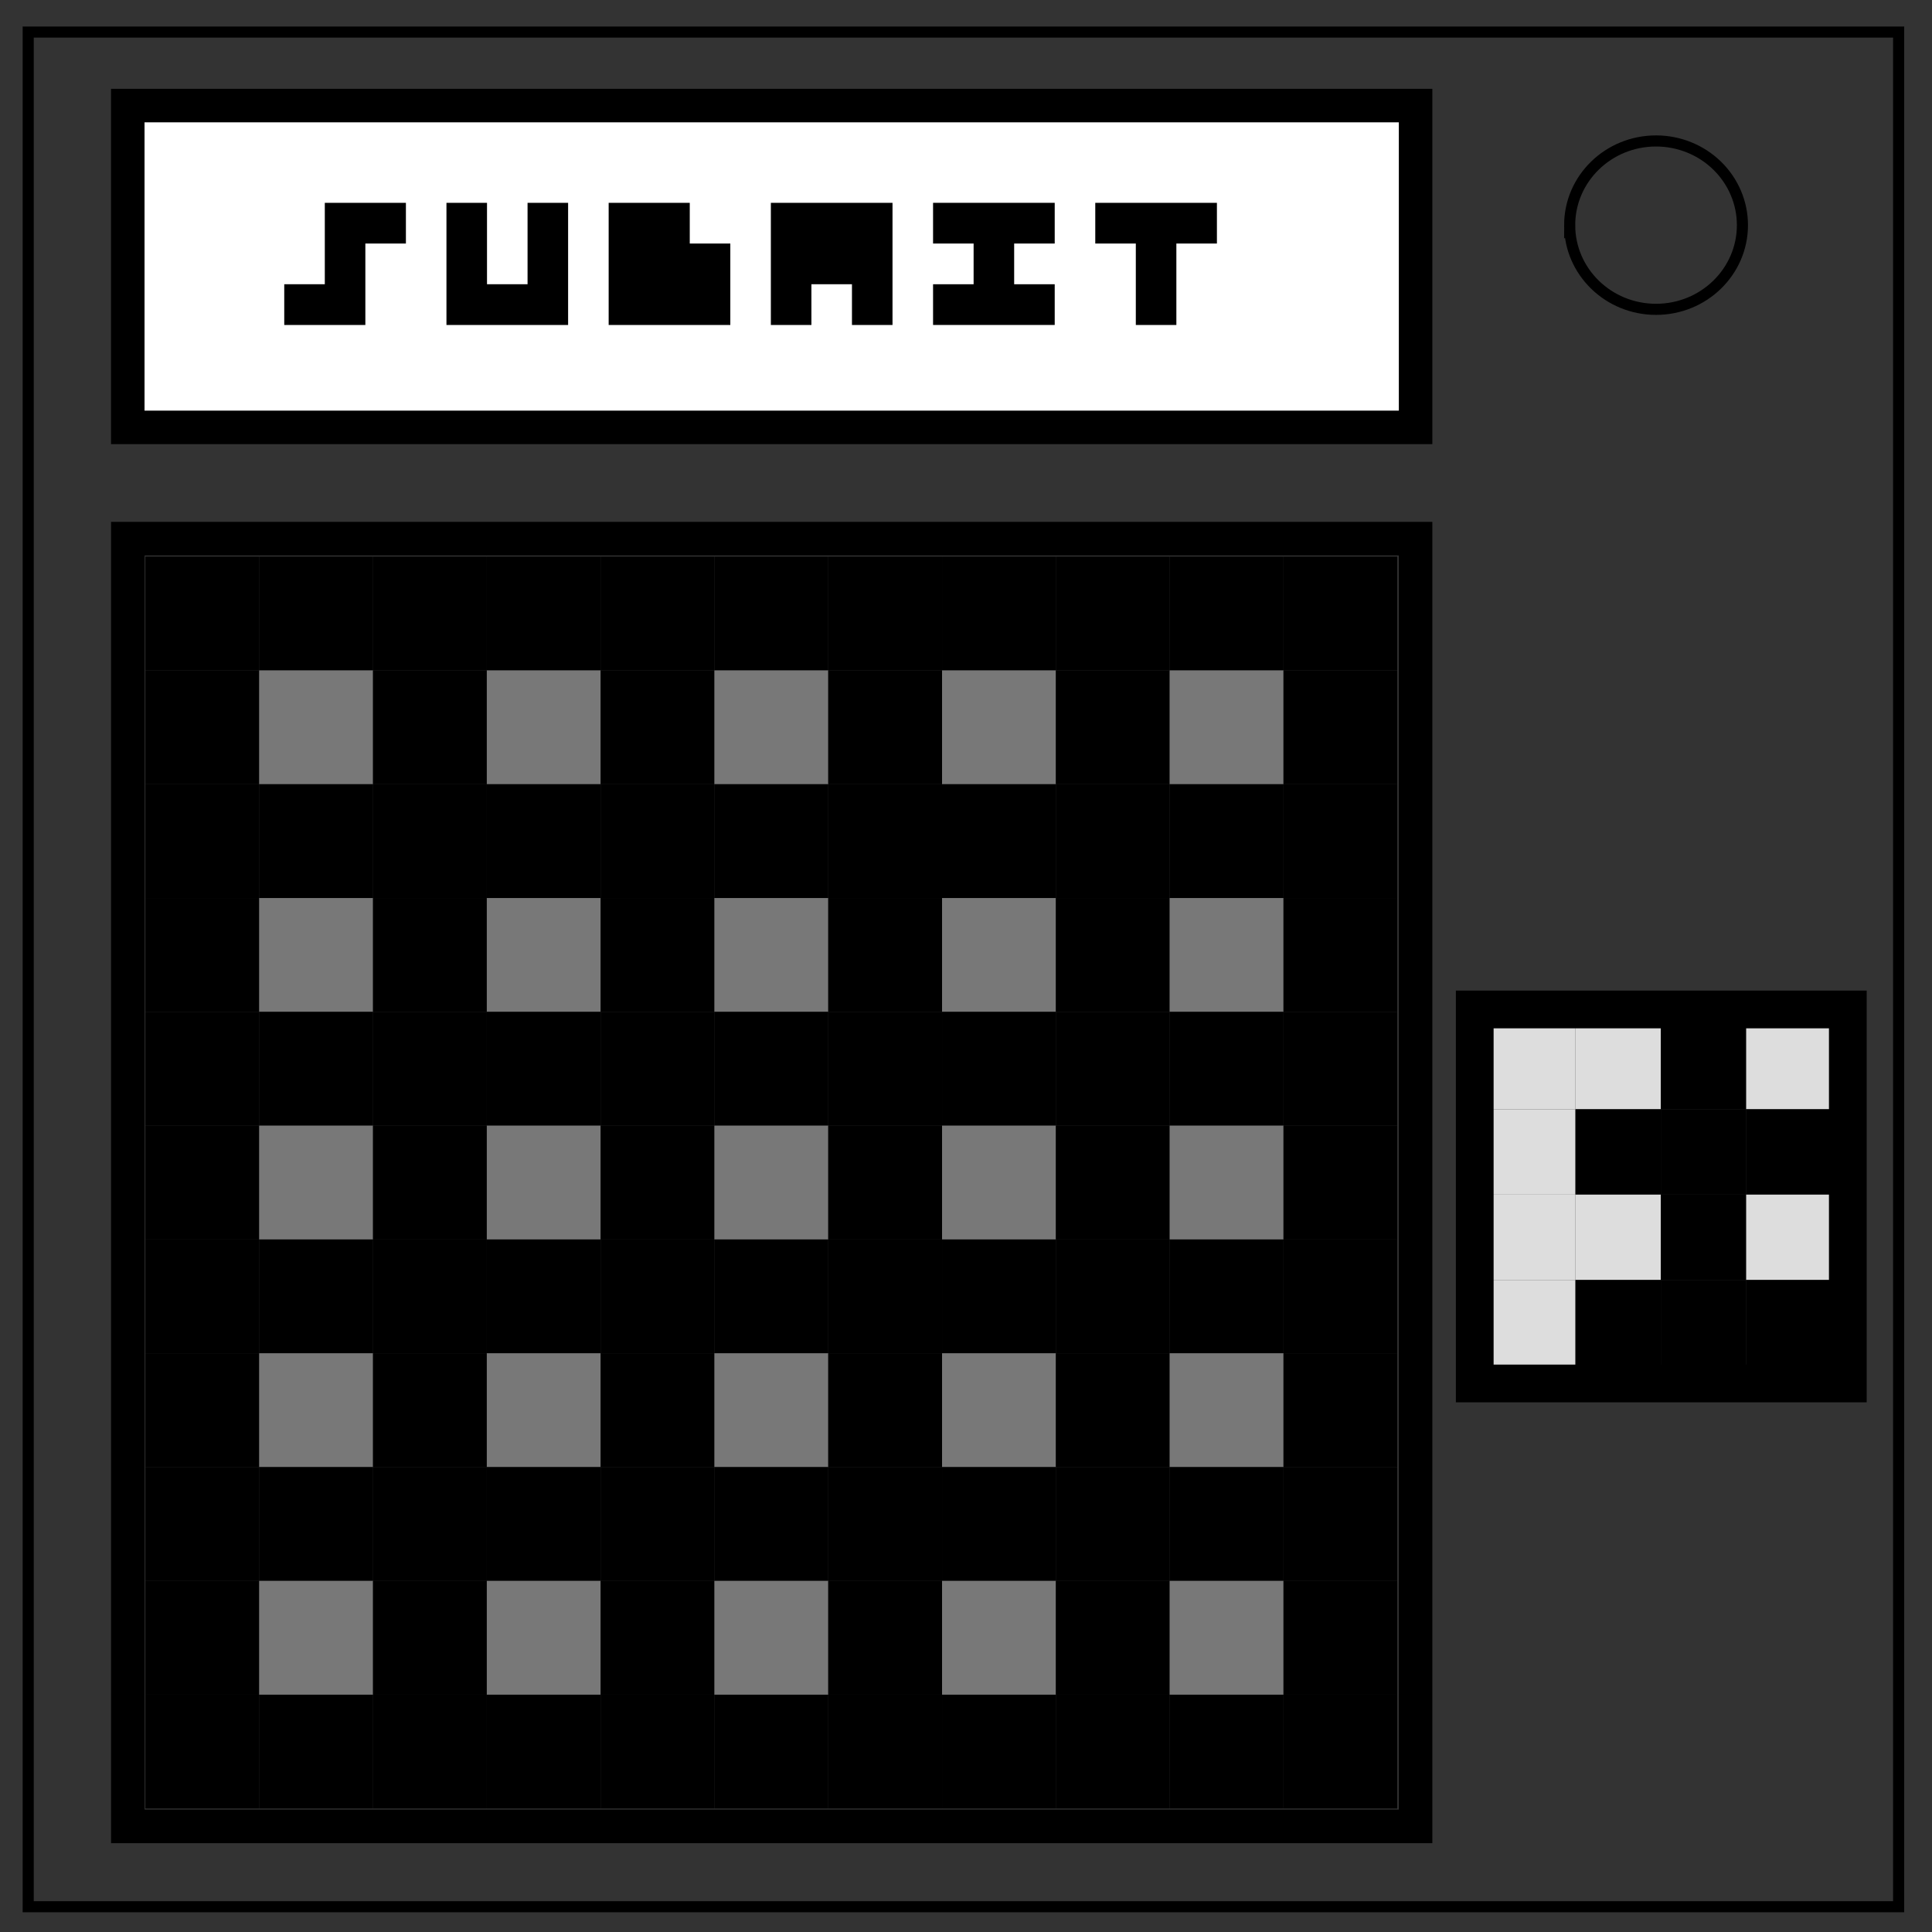 <?xml version="1.0" encoding="UTF-8" standalone="no"?>
<svg
   xmlns:dc="http://purl.org/dc/elements/1.1/"
   xmlns:cc="http://creativecommons.org/ns#"
   xmlns:rdf="http://www.w3.org/1999/02/22-rdf-syntax-ns#"
   xmlns:svg="http://www.w3.org/2000/svg"
   xmlns="http://www.w3.org/2000/svg"
   xmlns:sodipodi="http://sodipodi.sourceforge.net/DTD/sodipodi-0.dtd"
   xmlns:inkscape="http://www.inkscape.org/namespaces/inkscape"
   viewBox="0.0 0.0 348.0 348.0"
   fill="none"
   version="1.1"
   id="svg6"
   sodipodi:docname="Wavetapping.svg"
   inkscape:version="0.92.3 (2405546, 2018-03-11)">
  <rect x="0.0" y="0.0" width="348.0" height="348.0" fill="#333333" stroke="none"/>
  <defs
     id="defs10" />
  <sodipodi:namedview
     pagecolor="#ffffff"
     bordercolor="#666666"
     borderopacity="1"
     objecttolerance="10"
     gridtolerance="10"
     guidetolerance="10"
     inkscape:pageopacity="0"
     inkscape:pageshadow="2"
     inkscape:window-width="1920"
     inkscape:window-height="1017"
     id="namedview8"
     showgrid="false"
     inkscape:zoom="2.02"
     inkscape:cx="172.06811"
     inkscape:cy="181.26505"
     inkscape:window-x="1358"
     inkscape:window-y="-8"
     inkscape:window-maximized="1"
     inkscape:current-layer="svg6" />
  <path
     d="M5.079 5.776h336.913v337.67H5.08z"
     stroke-width="2"
     stroke="#000"
     id="path2" />
  <path
     d="M282.734 40.554c0-8.376 6.966-15.165 15.56-15.165 4.126 0 8.084 1.597 11.001 4.441 2.918 2.844 4.558 6.702 4.558 10.724 0 8.376-6.966 15.165-15.56 15.165-8.593 0-15.559-6.79-15.559-15.165z"
     stroke-width="2"
     stroke="#000"
     id="path4" />
  <rect
     style="fill:#ffffff;fill-opacity:1;stroke:#000000;stroke-width:6.035;stroke-miterlimit:4;stroke-dasharray:none;stroke-dashoffset:0;stroke-opacity:1;paint-order:stroke fill markers"
     id="rect822"
     width="231.965"
     height="57.965"
     x="23.017"
     y="19.017" />
  <g
     aria-label="SUBMIT"
     transform="matrix(0.998,0,0,1.002,-0.798,0.533)"
     style="font-style:normal;font-variant:normal;font-weight:normal;font-stretch:normal;font-size:29.275px;line-height:1.25;font-family:'3x3crush';-inkscape-font-specification:'3x3crush';letter-spacing:0px;word-spacing:0px;fill:#000000;fill-opacity:1;stroke:none;stroke-width:0.998"
     id="text826">
    <path
       d="m 52.103,57.885 v -7.319 h 7.319 V 35.929 h 14.638 v 7.319 h -7.319 v 14.638 z"
       style="stroke-width:0.998"
       id="path828"
       inkscape:connector-curvature="0" />
    <path
       d="M 81.378,57.885 V 35.929 h 7.319 V 50.566 H 96.016 V 35.929 h 7.319 v 21.956 z"
       style="stroke-width:0.998"
       id="path830"
       inkscape:connector-curvature="0" />
    <path
       d="M 110.654,57.885 V 35.929 h 14.638 v 7.319 h 7.319 v 14.638 z"
       style="stroke-width:0.998"
       id="path832"
       inkscape:connector-curvature="0" />
    <path
       d="M 139.929,57.885 V 35.929 h 21.956 v 21.956 h -7.319 v -7.319 h -7.319 v 7.319 z"
       style="stroke-width:0.998"
       id="path834"
       inkscape:connector-curvature="0" />
    <path
       d="m 169.204,57.885 v -7.319 h 7.319 v -7.319 h -7.319 v -7.319 h 21.956 v 7.319 h -7.319 v 7.319 h 7.319 v 7.319 z"
       style="stroke-width:0.998"
       id="path836"
       inkscape:connector-curvature="0" />
    <path
       d="M 205.798,57.885 V 43.248 h -7.319 v -7.319 h 21.956 v 7.319 h -7.319 v 14.638 z"
       style="stroke-width:0.998"
       id="path838"
       inkscape:connector-curvature="0" />
  </g>
  <rect
     style="fill:none;fill-opacity:1;stroke:#000000;stroke-width:6.05;stroke-miterlimit:4;stroke-dasharray:none;stroke-dashoffset:0;stroke-opacity:1;paint-order:stroke fill markers"
     id="rect995"
     width="231.95"
     height="231.95"
     x="23.025"
     y="97.025" />
  <rect
     style="fill:#000000;fill-opacity:1;stroke:#000000;stroke-width:2.805;stroke-miterlimit:4;stroke-dasharray:none;stroke-dashoffset:0;stroke-opacity:1;paint-order:stroke fill markers"
     id="rect997"
     width="17.695"
     height="17.695"
     x="27.589"
     y="101.66" />
  <rect
     style="fill:#000000;fill-opacity:1;stroke:#000000;stroke-width:2.805;stroke-miterlimit:4;stroke-dasharray:none;stroke-dashoffset:0;stroke-opacity:1;paint-order:stroke fill markers"
     id="rect997-1"
     width="17.695"
     height="17.695"
     x="48.089"
     y="101.66" />
  <rect
     style="fill:#000000;fill-opacity:1;stroke:#000000;stroke-width:2.805;stroke-miterlimit:4;stroke-dasharray:none;stroke-dashoffset:0;stroke-opacity:1;paint-order:stroke fill markers"
     id="rect997-1-2"
     width="17.695"
     height="17.695"
     x="68.589"
     y="101.66" />
  <rect
     style="fill:#000000;fill-opacity:1;stroke:#000000;stroke-width:2.805;stroke-miterlimit:4;stroke-dasharray:none;stroke-dashoffset:0;stroke-opacity:1;paint-order:stroke fill markers"
     id="rect997-1-2-4"
     width="17.695"
     height="17.695"
     x="89.089"
     y="101.66" />
  <rect
     style="fill:#000000;fill-opacity:1;stroke:#000000;stroke-width:2.805;stroke-miterlimit:4;stroke-dasharray:none;stroke-dashoffset:0;stroke-opacity:1;paint-order:stroke fill markers"
     id="rect997-1-2-4-9"
     width="17.695"
     height="17.695"
     x="109.589"
     y="101.66" />
  <rect
     style="fill:#000000;fill-opacity:1;stroke:#000000;stroke-width:2.805;stroke-miterlimit:4;stroke-dasharray:none;stroke-dashoffset:0;stroke-opacity:1;paint-order:stroke fill markers"
     id="rect997-9"
     width="17.695"
     height="17.695"
     x="130.089"
     y="101.66" />
  <rect
     style="fill:#000000;fill-opacity:1;stroke:#000000;stroke-width:2.805;stroke-miterlimit:4;stroke-dasharray:none;stroke-dashoffset:0;stroke-opacity:1;paint-order:stroke fill markers"
     id="rect997-1-4"
     width="17.695"
     height="17.695"
     x="150.589"
     y="101.66" />
  <rect
     style="fill:#000000;fill-opacity:1;stroke:#000000;stroke-width:2.805;stroke-miterlimit:4;stroke-dasharray:none;stroke-dashoffset:0;stroke-opacity:1;paint-order:stroke fill markers"
     id="rect997-1-2-9"
     width="17.695"
     height="17.695"
     x="171.09"
     y="101.66" />
  <rect
     style="fill:#000000;fill-opacity:1;stroke:#000000;stroke-width:2.805;stroke-miterlimit:4;stroke-dasharray:none;stroke-dashoffset:0;stroke-opacity:1;paint-order:stroke fill markers"
     id="rect997-1-2-4-0"
     width="17.695"
     height="17.695"
     x="191.59"
     y="101.66" />
  <rect
     style="fill:#000000;fill-opacity:1;stroke:#000000;stroke-width:2.805;stroke-miterlimit:4;stroke-dasharray:none;stroke-dashoffset:0;stroke-opacity:1;paint-order:stroke fill markers"
     id="rect997-1-2-4-9-1"
     width="17.695"
     height="17.695"
     x="212.09"
     y="101.66" />
  <rect
     style="fill:#000000;fill-opacity:1;stroke:#000000;stroke-width:2.805;stroke-miterlimit:4;stroke-dasharray:none;stroke-dashoffset:0;stroke-opacity:1;paint-order:stroke fill markers"
     id="rect997-1-2-4-9-1-1"
     width="17.695"
     height="17.695"
     x="232.589"
     y="101.66" />
  <rect
     style="fill:#000000;fill-opacity:1;stroke:#000000;stroke-width:2.805;stroke-miterlimit:4;stroke-dasharray:none;stroke-dashoffset:0;stroke-opacity:1;paint-order:stroke fill markers"
     id="rect997-0"
     width="17.695"
     height="17.695"
     x="27.589"
     y="122.16" />
  <rect
     style="fill:#787878;fill-opacity:1;stroke:#787878;stroke-width:2.805;stroke-miterlimit:4;stroke-dasharray:none;stroke-dashoffset:0;stroke-opacity:1;paint-order:stroke fill markers"
     id="rect997-1-8"
     width="17.695"
     height="17.695"
     x="48.089"
     y="122.16" />
  <rect
     style="fill:#000000;fill-opacity:1;stroke:#000000;stroke-width:2.805;stroke-miterlimit:4;stroke-dasharray:none;stroke-dashoffset:0;stroke-opacity:1;paint-order:stroke fill markers"
     id="rect997-1-2-5"
     width="17.695"
     height="17.695"
     x="68.589"
     y="122.16" />
  <rect
     style="fill:#787878;fill-opacity:1;stroke:#787878;stroke-width:2.805;stroke-miterlimit:4;stroke-dasharray:none;stroke-dashoffset:0;stroke-opacity:1;paint-order:stroke fill markers"
     id="rect997-1-2-4-8"
     width="17.695"
     height="17.695"
     x="89.089"
     y="122.16" />
  <rect
     style="fill:#000000;fill-opacity:1;stroke:#000000;stroke-width:2.805;stroke-miterlimit:4;stroke-dasharray:none;stroke-dashoffset:0;stroke-opacity:1;paint-order:stroke fill markers"
     id="rect997-1-2-4-9-7"
     width="17.695"
     height="17.695"
     x="109.59"
     y="122.16" />
  <rect
     style="fill:#787878;fill-opacity:1;stroke:#787878;stroke-width:2.805;stroke-miterlimit:4;stroke-dasharray:none;stroke-dashoffset:0;stroke-opacity:1;paint-order:stroke fill markers"
     id="rect997-9-8"
     width="17.695"
     height="17.695"
     x="130.089"
     y="122.16" />
  <rect
     style="fill:#000000;fill-opacity:1;stroke:#000000;stroke-width:2.805;stroke-miterlimit:4;stroke-dasharray:none;stroke-dashoffset:0;stroke-opacity:1;paint-order:stroke fill markers"
     id="rect997-1-4-5"
     width="17.695"
     height="17.695"
     x="150.589"
     y="122.16" />
  <rect
     style="fill:#787878;fill-opacity:1;stroke:#787878;stroke-width:2.805;stroke-miterlimit:4;stroke-dasharray:none;stroke-dashoffset:0;stroke-opacity:1;paint-order:stroke fill markers"
     id="rect997-1-2-9-1"
     width="17.695"
     height="17.695"
     x="171.089"
     y="122.16" />
  <rect
     style="fill:#000000;fill-opacity:1;stroke:#000000;stroke-width:2.805;stroke-miterlimit:4;stroke-dasharray:none;stroke-dashoffset:0;stroke-opacity:1;paint-order:stroke fill markers"
     id="rect997-1-2-4-0-7"
     width="17.695"
     height="17.695"
     x="191.589"
     y="122.16" />
  <rect
     style="fill:#787878;fill-opacity:1;stroke:#787878;stroke-width:2.805;stroke-miterlimit:4;stroke-dasharray:none;stroke-dashoffset:0;stroke-opacity:1;paint-order:stroke fill markers"
     id="rect997-1-2-4-9-1-12"
     width="17.695"
     height="17.695"
     x="212.089"
     y="122.16" />
  <rect
     style="fill:#000000;fill-opacity:1;stroke:#000000;stroke-width:2.805;stroke-miterlimit:4;stroke-dasharray:none;stroke-dashoffset:0;stroke-opacity:1;paint-order:stroke fill markers"
     id="rect997-1-2-4-9-1-1-3"
     width="17.695"
     height="17.695"
     x="232.589"
     y="122.16" />
  <rect
     style="fill:#000000;fill-opacity:1;stroke:#000000;stroke-width:2.805;stroke-miterlimit:4;stroke-dasharray:none;stroke-dashoffset:0;stroke-opacity:1;paint-order:stroke fill markers"
     id="rect997-0-4"
     width="17.695"
     height="17.695"
     x="27.589"
     y="142.66" />
  <rect
     style="fill:#000000;fill-opacity:1;stroke:#000000;stroke-width:2.805;stroke-miterlimit:4;stroke-dasharray:none;stroke-dashoffset:0;stroke-opacity:1;paint-order:stroke fill markers"
     id="rect997-1-8-0"
     width="17.695"
     height="17.695"
     x="48.089"
     y="142.66" />
  <rect
     style="fill:#000000;fill-opacity:1;stroke:#000000;stroke-width:2.805;stroke-miterlimit:4;stroke-dasharray:none;stroke-dashoffset:0;stroke-opacity:1;paint-order:stroke fill markers"
     id="rect997-1-2-5-5"
     width="17.695"
     height="17.695"
     x="68.589"
     y="142.66" />
  <rect
     style="fill:#000000;fill-opacity:1;stroke:#000000;stroke-width:2.805;stroke-miterlimit:4;stroke-dasharray:none;stroke-dashoffset:0;stroke-opacity:1;paint-order:stroke fill markers"
     id="rect997-1-2-4-8-9"
     width="17.695"
     height="17.695"
     x="89.089"
     y="142.66" />
  <rect
     style="fill:#000000;fill-opacity:1;stroke:#000000;stroke-width:2.805;stroke-miterlimit:4;stroke-dasharray:none;stroke-dashoffset:0;stroke-opacity:1;paint-order:stroke fill markers"
     id="rect997-1-2-4-9-7-1"
     width="17.695"
     height="17.695"
     x="109.59"
     y="142.66" />
  <rect
     style="fill:#000000;fill-opacity:1;stroke:#000000;stroke-width:2.805;stroke-miterlimit:4;stroke-dasharray:none;stroke-dashoffset:0;stroke-opacity:1;paint-order:stroke fill markers"
     id="rect997-9-8-7"
     width="17.695"
     height="17.695"
     x="130.089"
     y="142.66" />
  <rect
     style="fill:#000000;fill-opacity:1;stroke:#000000;stroke-width:2.805;stroke-miterlimit:4;stroke-dasharray:none;stroke-dashoffset:0;stroke-opacity:1;paint-order:stroke fill markers"
     id="rect997-1-4-5-2"
     width="17.695"
     height="17.695"
     x="150.589"
     y="142.66" />
  <rect
     style="fill:#000000;fill-opacity:1;stroke:#000000;stroke-width:2.805;stroke-miterlimit:4;stroke-dasharray:none;stroke-dashoffset:0;stroke-opacity:1;paint-order:stroke fill markers"
     id="rect997-1-2-9-1-1"
     width="17.695"
     height="17.695"
     x="171.089"
     y="142.66" />
  <rect
     style="fill:#000000;fill-opacity:1;stroke:#000000;stroke-width:2.805;stroke-miterlimit:4;stroke-dasharray:none;stroke-dashoffset:0;stroke-opacity:1;paint-order:stroke fill markers"
     id="rect997-1-2-4-0-7-1"
     width="17.695"
     height="17.695"
     x="191.589"
     y="142.66" />
  <rect
     style="fill:#000000;fill-opacity:1;stroke:#000000;stroke-width:2.805;stroke-miterlimit:4;stroke-dasharray:none;stroke-dashoffset:0;stroke-opacity:1;paint-order:stroke fill markers"
     id="rect997-1-2-4-9-1-12-6"
     width="17.695"
     height="17.695"
     x="212.089"
     y="142.66" />
  <rect
     style="fill:#000000;fill-opacity:1;stroke:#000000;stroke-width:2.805;stroke-miterlimit:4;stroke-dasharray:none;stroke-dashoffset:0;stroke-opacity:1;paint-order:stroke fill markers"
     id="rect997-1-2-4-9-1-1-3-8"
     width="17.695"
     height="17.695"
     x="232.589"
     y="142.66" />
  <rect
     style="fill:#000000;fill-opacity:1;stroke:#000000;stroke-width:2.805;stroke-miterlimit:4;stroke-dasharray:none;stroke-dashoffset:0;stroke-opacity:1;paint-order:stroke fill markers"
     id="rect997-0-4-9"
     width="17.695"
     height="17.695"
     x="27.589"
     y="163.16" />
  <rect
     style="fill:#787878;fill-opacity:1;stroke:#787878;stroke-width:2.805;stroke-miterlimit:4;stroke-dasharray:none;stroke-dashoffset:0;stroke-opacity:1;paint-order:stroke fill markers"
     id="rect997-1-8-0-4"
     width="17.695"
     height="17.695"
     x="48.089"
     y="163.16" />
  <rect
     style="fill:#000000;fill-opacity:1;stroke:#000000;stroke-width:2.805;stroke-miterlimit:4;stroke-dasharray:none;stroke-dashoffset:0;stroke-opacity:1;paint-order:stroke fill markers"
     id="rect997-1-2-5-5-5"
     width="17.695"
     height="17.695"
     x="68.589"
     y="163.16" />
  <rect
     style="fill:#787878;fill-opacity:1;stroke:#787878;stroke-width:2.805;stroke-miterlimit:4;stroke-dasharray:none;stroke-dashoffset:0;stroke-opacity:1;paint-order:stroke fill markers"
     id="rect997-1-2-4-8-9-6"
     width="17.695"
     height="17.695"
     x="89.089"
     y="163.16" />
  <rect
     style="fill:#000000;fill-opacity:1;stroke:#000000;stroke-width:2.805;stroke-miterlimit:4;stroke-dasharray:none;stroke-dashoffset:0;stroke-opacity:1;paint-order:stroke fill markers"
     id="rect997-1-2-4-9-7-1-3"
     width="17.695"
     height="17.695"
     x="109.59"
     y="163.16" />
  <rect
     style="fill:#787878;fill-opacity:1;stroke:#787878;stroke-width:2.805;stroke-miterlimit:4;stroke-dasharray:none;stroke-dashoffset:0;stroke-opacity:1;paint-order:stroke fill markers"
     id="rect997-9-8-7-5"
     width="17.695"
     height="17.695"
     x="130.089"
     y="163.16" />
  <rect
     style="fill:#000000;fill-opacity:1;stroke:#000000;stroke-width:2.805;stroke-miterlimit:4;stroke-dasharray:none;stroke-dashoffset:0;stroke-opacity:1;paint-order:stroke fill markers"
     id="rect997-1-4-5-2-1"
     width="17.695"
     height="17.695"
     x="150.589"
     y="163.16" />
  <rect
     style="fill:#787878;fill-opacity:1;stroke:#787878;stroke-width:2.805;stroke-miterlimit:4;stroke-dasharray:none;stroke-dashoffset:0;stroke-opacity:1;paint-order:stroke fill markers"
     id="rect997-1-2-9-1-1-7"
     width="17.695"
     height="17.695"
     x="171.089"
     y="163.16" />
  <rect
     style="fill:#000000;fill-opacity:1;stroke:#000000;stroke-width:2.805;stroke-miterlimit:4;stroke-dasharray:none;stroke-dashoffset:0;stroke-opacity:1;paint-order:stroke fill markers"
     id="rect997-1-2-4-0-7-1-7"
     width="17.695"
     height="17.695"
     x="191.589"
     y="163.16" />
  <rect
     style="fill:#787878;fill-opacity:1;stroke:#787878;stroke-width:2.805;stroke-miterlimit:4;stroke-dasharray:none;stroke-dashoffset:0;stroke-opacity:1;paint-order:stroke fill markers"
     id="rect997-1-2-4-9-1-12-6-7"
     width="17.695"
     height="17.695"
     x="212.089"
     y="163.16" />
  <rect
     style="fill:#000000;fill-opacity:1;stroke:#000000;stroke-width:2.805;stroke-miterlimit:4;stroke-dasharray:none;stroke-dashoffset:0;stroke-opacity:1;paint-order:stroke fill markers"
     id="rect997-1-2-4-9-1-1-3-8-0"
     width="17.695"
     height="17.695"
     x="232.589"
     y="163.16" />
  <rect
     style="fill:#000000;fill-opacity:1;stroke:#000000;stroke-width:2.805;stroke-miterlimit:4;stroke-dasharray:none;stroke-dashoffset:0;stroke-opacity:1;paint-order:stroke fill markers"
     id="rect997-0-4-9-6"
     width="17.695"
     height="17.695"
     x="27.589"
     y="183.66" />
  <rect
     style="fill:#000000;fill-opacity:1;stroke:#000000;stroke-width:2.805;stroke-miterlimit:4;stroke-dasharray:none;stroke-dashoffset:0;stroke-opacity:1;paint-order:stroke fill markers"
     id="rect997-1-8-0-4-1"
     width="17.695"
     height="17.695"
     x="48.089"
     y="183.66" />
  <rect
     style="fill:#000000;fill-opacity:1;stroke:#000000;stroke-width:2.805;stroke-miterlimit:4;stroke-dasharray:none;stroke-dashoffset:0;stroke-opacity:1;paint-order:stroke fill markers"
     id="rect997-1-2-5-5-5-9"
     width="17.695"
     height="17.695"
     x="68.589"
     y="183.66" />
  <rect
     style="fill:#000000;fill-opacity:1;stroke:#000000;stroke-width:2.805;stroke-miterlimit:4;stroke-dasharray:none;stroke-dashoffset:0;stroke-opacity:1;paint-order:stroke fill markers"
     id="rect997-1-2-4-8-9-6-9"
     width="17.695"
     height="17.695"
     x="89.089"
     y="183.66" />
  <rect
     style="fill:#000000;fill-opacity:1;stroke:#000000;stroke-width:2.805;stroke-miterlimit:4;stroke-dasharray:none;stroke-dashoffset:0;stroke-opacity:1;paint-order:stroke fill markers"
     id="rect997-1-2-4-9-7-1-3-3"
     width="17.695"
     height="17.695"
     x="109.59"
     y="183.66" />
  <rect
     style="fill:#000000;fill-opacity:1;stroke:#000000;stroke-width:2.805;stroke-miterlimit:4;stroke-dasharray:none;stroke-dashoffset:0;stroke-opacity:1;paint-order:stroke fill markers"
     id="rect997-9-8-7-5-7"
     width="17.695"
     height="17.695"
     x="130.089"
     y="183.66" />
  <rect
     style="fill:#000000;fill-opacity:1;stroke:#000000;stroke-width:2.805;stroke-miterlimit:4;stroke-dasharray:none;stroke-dashoffset:0;stroke-opacity:1;paint-order:stroke fill markers"
     id="rect997-1-4-5-2-1-3"
     width="17.695"
     height="17.695"
     x="150.589"
     y="183.66" />
  <rect
     style="fill:#000000;fill-opacity:1;stroke:#000000;stroke-width:2.805;stroke-miterlimit:4;stroke-dasharray:none;stroke-dashoffset:0;stroke-opacity:1;paint-order:stroke fill markers"
     id="rect997-1-2-9-1-1-7-3"
     width="17.695"
     height="17.695"
     x="171.09"
     y="183.66" />
  <rect
     style="fill:#000000;fill-opacity:1;stroke:#000000;stroke-width:2.805;stroke-miterlimit:4;stroke-dasharray:none;stroke-dashoffset:0;stroke-opacity:1;paint-order:stroke fill markers"
     id="rect997-1-2-4-0-7-1-7-7"
     width="17.695"
     height="17.695"
     x="191.59"
     y="183.66" />
  <rect
     style="fill:#000000;fill-opacity:1;stroke:#000000;stroke-width:2.805;stroke-miterlimit:4;stroke-dasharray:none;stroke-dashoffset:0;stroke-opacity:1;paint-order:stroke fill markers"
     id="rect997-1-2-4-9-1-12-6-7-9"
     width="17.695"
     height="17.695"
     x="212.09"
     y="183.66" />
  <rect
     style="fill:#000000;fill-opacity:1;stroke:#000000;stroke-width:2.805;stroke-miterlimit:4;stroke-dasharray:none;stroke-dashoffset:0;stroke-opacity:1;paint-order:stroke fill markers"
     id="rect997-1-2-4-9-1-1-3-8-0-4"
     width="17.695"
     height="17.695"
     x="232.589"
     y="183.66" />
  <rect
     style="fill:#000000;fill-opacity:1;stroke:#000000;stroke-width:2.805;stroke-miterlimit:4;stroke-dasharray:none;stroke-dashoffset:0;stroke-opacity:1;paint-order:stroke fill markers"
     id="rect997-0-4-9-6-4"
     width="17.695"
     height="17.695"
     x="27.589"
     y="204.16" />
  <rect
     style="fill:#787878;fill-opacity:1;stroke:#787878;stroke-width:2.805;stroke-miterlimit:4;stroke-dasharray:none;stroke-dashoffset:0;stroke-opacity:1;paint-order:stroke fill markers"
     id="rect997-1-8-0-4-1-9"
     width="17.695"
     height="17.695"
     x="48.089"
     y="204.16" />
  <rect
     style="fill:#000000;fill-opacity:1;stroke:#000000;stroke-width:2.805;stroke-miterlimit:4;stroke-dasharray:none;stroke-dashoffset:0;stroke-opacity:1;paint-order:stroke fill markers"
     id="rect997-1-2-5-5-5-9-0"
     width="17.695"
     height="17.695"
     x="68.589"
     y="204.16" />
  <rect
     style="fill:#787878;fill-opacity:1;stroke:#787878;stroke-width:2.805;stroke-miterlimit:4;stroke-dasharray:none;stroke-dashoffset:0;stroke-opacity:1;paint-order:stroke fill markers"
     id="rect997-1-2-4-8-9-6-9-3"
     width="17.695"
     height="17.695"
     x="89.089"
     y="204.16" />
  <rect
     style="fill:#000000;fill-opacity:1;stroke:#000000;stroke-width:2.805;stroke-miterlimit:4;stroke-dasharray:none;stroke-dashoffset:0;stroke-opacity:1;paint-order:stroke fill markers"
     id="rect997-1-2-4-9-7-1-3-3-5"
     width="17.695"
     height="17.695"
     x="109.59"
     y="204.16" />
  <rect
     style="fill:#787878;fill-opacity:1;stroke:#787878;stroke-width:2.805;stroke-miterlimit:4;stroke-dasharray:none;stroke-dashoffset:0;stroke-opacity:1;paint-order:stroke fill markers"
     id="rect997-9-8-7-5-7-7"
     width="17.695"
     height="17.695"
     x="130.089"
     y="204.16" />
  <rect
     style="fill:#000000;fill-opacity:1;stroke:#000000;stroke-width:2.805;stroke-miterlimit:4;stroke-dasharray:none;stroke-dashoffset:0;stroke-opacity:1;paint-order:stroke fill markers"
     id="rect997-1-4-5-2-1-3-3"
     width="17.695"
     height="17.695"
     x="150.589"
     y="204.16" />
  <rect
     style="fill:#787878;fill-opacity:1;stroke:#787878;stroke-width:2.805;stroke-miterlimit:4;stroke-dasharray:none;stroke-dashoffset:0;stroke-opacity:1;paint-order:stroke fill markers"
     id="rect997-1-2-9-1-1-7-3-9"
     width="17.695"
     height="17.695"
     x="171.09"
     y="204.16" />
  <rect
     style="fill:#000000;fill-opacity:1;stroke:#000000;stroke-width:2.805;stroke-miterlimit:4;stroke-dasharray:none;stroke-dashoffset:0;stroke-opacity:1;paint-order:stroke fill markers"
     id="rect997-1-2-4-0-7-1-7-7-1"
     width="17.695"
     height="17.695"
     x="191.59"
     y="204.16" />
  <rect
     style="fill:#787878;fill-opacity:1;stroke:#787878;stroke-width:2.805;stroke-miterlimit:4;stroke-dasharray:none;stroke-dashoffset:0;stroke-opacity:1;paint-order:stroke fill markers"
     id="rect997-1-2-4-9-1-12-6-7-9-1"
     width="17.695"
     height="17.695"
     x="212.09"
     y="204.16" />
  <rect
     style="fill:#000000;fill-opacity:1;stroke:#000000;stroke-width:2.805;stroke-miterlimit:4;stroke-dasharray:none;stroke-dashoffset:0;stroke-opacity:1;paint-order:stroke fill markers"
     id="rect997-1-2-4-9-1-1-3-8-0-4-3"
     width="17.695"
     height="17.695"
     x="232.59"
     y="204.16" />
  <rect
     style="fill:#000000;fill-opacity:1;stroke:#000000;stroke-width:2.805;stroke-miterlimit:4;stroke-dasharray:none;stroke-dashoffset:0;stroke-opacity:1;paint-order:stroke fill markers"
     id="rect997-0-4-9-6-4-3"
     width="17.695"
     height="17.695"
     x="27.589"
     y="224.66" />
  <rect
     style="fill:#000000;fill-opacity:1;stroke:#000000;stroke-width:2.805;stroke-miterlimit:4;stroke-dasharray:none;stroke-dashoffset:0;stroke-opacity:1;paint-order:stroke fill markers"
     id="rect997-1-8-0-4-1-9-5"
     width="17.695"
     height="17.695"
     x="48.089"
     y="224.66" />
  <rect
     style="fill:#000000;fill-opacity:1;stroke:#000000;stroke-width:2.805;stroke-miterlimit:4;stroke-dasharray:none;stroke-dashoffset:0;stroke-opacity:1;paint-order:stroke fill markers"
     id="rect997-1-2-5-5-5-9-0-7"
     width="17.695"
     height="17.695"
     x="68.589"
     y="224.66" />
  <rect
     style="fill:#000000;fill-opacity:1;stroke:#000000;stroke-width:2.805;stroke-miterlimit:4;stroke-dasharray:none;stroke-dashoffset:0;stroke-opacity:1;paint-order:stroke fill markers"
     id="rect997-1-2-4-8-9-6-9-3-7"
     width="17.695"
     height="17.695"
     x="89.089"
     y="224.66" />
  <rect
     style="fill:#000000;fill-opacity:1;stroke:#000000;stroke-width:2.805;stroke-miterlimit:4;stroke-dasharray:none;stroke-dashoffset:0;stroke-opacity:1;paint-order:stroke fill markers"
     id="rect997-1-2-4-9-7-1-3-3-5-0"
     width="17.695"
     height="17.695"
     x="109.59"
     y="224.66" />
  <rect
     style="fill:#000000;fill-opacity:1;stroke:#000000;stroke-width:2.805;stroke-miterlimit:4;stroke-dasharray:none;stroke-dashoffset:0;stroke-opacity:1;paint-order:stroke fill markers"
     id="rect997-9-8-7-5-7-7-3"
     width="17.695"
     height="17.695"
     x="130.089"
     y="224.66" />
  <rect
     style="fill:#000000;fill-opacity:1;stroke:#000000;stroke-width:2.805;stroke-miterlimit:4;stroke-dasharray:none;stroke-dashoffset:0;stroke-opacity:1;paint-order:stroke fill markers"
     id="rect997-1-4-5-2-1-3-3-0"
     width="17.695"
     height="17.695"
     x="150.589"
     y="224.66" />
  <rect
     style="fill:#000000;fill-opacity:1;stroke:#000000;stroke-width:2.805;stroke-miterlimit:4;stroke-dasharray:none;stroke-dashoffset:0;stroke-opacity:1;paint-order:stroke fill markers"
     id="rect997-1-2-9-1-1-7-3-9-9"
     width="17.695"
     height="17.695"
     x="171.09"
     y="224.66" />
  <rect
     style="fill:#000000;fill-opacity:1;stroke:#000000;stroke-width:2.805;stroke-miterlimit:4;stroke-dasharray:none;stroke-dashoffset:0;stroke-opacity:1;paint-order:stroke fill markers"
     id="rect997-1-2-4-0-7-1-7-7-1-1"
     width="17.695"
     height="17.695"
     x="191.59"
     y="224.66" />
  <rect
     style="fill:#000000;fill-opacity:1;stroke:#000000;stroke-width:2.805;stroke-miterlimit:4;stroke-dasharray:none;stroke-dashoffset:0;stroke-opacity:1;paint-order:stroke fill markers"
     id="rect997-1-2-4-9-1-12-6-7-9-1-0"
     width="17.695"
     height="17.695"
     x="212.09"
     y="224.66" />
  <rect
     style="fill:#000000;fill-opacity:1;stroke:#000000;stroke-width:2.805;stroke-miterlimit:4;stroke-dasharray:none;stroke-dashoffset:0;stroke-opacity:1;paint-order:stroke fill markers"
     id="rect997-1-2-4-9-1-1-3-8-0-4-3-6"
     width="17.695"
     height="17.695"
     x="232.59"
     y="224.66" />
  <rect
     style="fill:#000000;fill-opacity:1;stroke:#000000;stroke-width:2.805;stroke-miterlimit:4;stroke-dasharray:none;stroke-dashoffset:0;stroke-opacity:1;paint-order:stroke fill markers"
     id="rect997-0-4-9-6-4-3-9"
     width="17.695"
     height="17.695"
     x="27.589"
     y="245.16" />
  <rect
     style="fill:#787878;fill-opacity:1;stroke:#787878;stroke-width:2.805;stroke-miterlimit:4;stroke-dasharray:none;stroke-dashoffset:0;stroke-opacity:1;paint-order:stroke fill markers"
     id="rect997-1-8-0-4-1-9-5-5"
     width="17.695"
     height="17.695"
     x="48.089"
     y="245.16" />
  <rect
     style="fill:#000000;fill-opacity:1;stroke:#000000;stroke-width:2.805;stroke-miterlimit:4;stroke-dasharray:none;stroke-dashoffset:0;stroke-opacity:1;paint-order:stroke fill markers"
     id="rect997-1-2-5-5-5-9-0-7-8"
     width="17.695"
     height="17.695"
     x="68.589"
     y="245.16" />
  <rect
     style="fill:#787878;fill-opacity:1;stroke:#787878;stroke-width:2.805;stroke-miterlimit:4;stroke-dasharray:none;stroke-dashoffset:0;stroke-opacity:1;paint-order:stroke fill markers"
     id="rect997-1-2-4-8-9-6-9-3-7-0"
     width="17.695"
     height="17.695"
     x="89.089"
     y="245.16" />
  <rect
     style="fill:#000000;fill-opacity:1;stroke:#000000;stroke-width:2.805;stroke-miterlimit:4;stroke-dasharray:none;stroke-dashoffset:0;stroke-opacity:1;paint-order:stroke fill markers"
     id="rect997-1-2-4-9-7-1-3-3-5-0-3"
     width="17.695"
     height="17.695"
     x="109.59"
     y="245.16" />
  <rect
     style="fill:#787878;fill-opacity:1;stroke:#787878;stroke-width:2.805;stroke-miterlimit:4;stroke-dasharray:none;stroke-dashoffset:0;stroke-opacity:1;paint-order:stroke fill markers"
     id="rect997-9-8-7-5-7-7-3-3"
     width="17.695"
     height="17.695"
     x="130.089"
     y="245.16" />
  <rect
     style="fill:#000000;fill-opacity:1;stroke:#000000;stroke-width:2.805;stroke-miterlimit:4;stroke-dasharray:none;stroke-dashoffset:0;stroke-opacity:1;paint-order:stroke fill markers"
     id="rect997-1-4-5-2-1-3-3-0-4"
     width="17.695"
     height="17.695"
     x="150.589"
     y="245.16" />
  <rect
     style="fill:#787878;fill-opacity:1;stroke:#787878;stroke-width:2.805;stroke-miterlimit:4;stroke-dasharray:none;stroke-dashoffset:0;stroke-opacity:1;paint-order:stroke fill markers"
     id="rect997-1-2-9-1-1-7-3-9-9-5"
     width="17.695"
     height="17.695"
     x="171.09"
     y="245.16" />
  <rect
     style="fill:#000000;fill-opacity:1;stroke:#000000;stroke-width:2.805;stroke-miterlimit:4;stroke-dasharray:none;stroke-dashoffset:0;stroke-opacity:1;paint-order:stroke fill markers"
     id="rect997-1-2-4-0-7-1-7-7-1-1-5"
     width="17.695"
     height="17.695"
     x="191.59"
     y="245.16" />
  <rect
     style="fill:#787878;fill-opacity:1;stroke:#787878;stroke-width:2.805;stroke-miterlimit:4;stroke-dasharray:none;stroke-dashoffset:0;stroke-opacity:1;paint-order:stroke fill markers"
     id="rect997-1-2-4-9-1-12-6-7-9-1-0-7"
     width="17.695"
     height="17.695"
     x="212.09"
     y="245.16" />
  <rect
     style="fill:#000000;fill-opacity:1;stroke:#000000;stroke-width:2.805;stroke-miterlimit:4;stroke-dasharray:none;stroke-dashoffset:0;stroke-opacity:1;paint-order:stroke fill markers"
     id="rect997-1-2-4-9-1-1-3-8-0-4-3-6-2"
     width="17.695"
     height="17.695"
     x="232.59"
     y="245.16" />
  <rect
     style="fill:#000000;fill-opacity:1;stroke:#000000;stroke-width:2.805;stroke-miterlimit:4;stroke-dasharray:none;stroke-dashoffset:0;stroke-opacity:1;paint-order:stroke fill markers"
     id="rect997-0-4-9-6-4-3-9-8"
     width="17.695"
     height="17.695"
     x="27.589"
     y="265.659" />
  <rect
     style="fill:#000000;fill-opacity:1;stroke:#000000;stroke-width:2.805;stroke-miterlimit:4;stroke-dasharray:none;stroke-dashoffset:0;stroke-opacity:1;paint-order:stroke fill markers"
     id="rect997-1-8-0-4-1-9-5-5-7"
     width="17.695"
     height="17.695"
     x="48.089"
     y="265.659" />
  <rect
     style="fill:#000000;fill-opacity:1;stroke:#000000;stroke-width:2.805;stroke-miterlimit:4;stroke-dasharray:none;stroke-dashoffset:0;stroke-opacity:1;paint-order:stroke fill markers"
     id="rect997-1-2-5-5-5-9-0-7-8-8"
     width="17.695"
     height="17.695"
     x="68.589"
     y="265.659" />
  <rect
     style="fill:#000000;fill-opacity:1;stroke:#000000;stroke-width:2.805;stroke-miterlimit:4;stroke-dasharray:none;stroke-dashoffset:0;stroke-opacity:1;paint-order:stroke fill markers"
     id="rect997-1-2-4-8-9-6-9-3-7-0-2"
     width="17.695"
     height="17.695"
     x="89.089"
     y="265.659" />
  <rect
     style="fill:#000000;fill-opacity:1;stroke:#000000;stroke-width:2.805;stroke-miterlimit:4;stroke-dasharray:none;stroke-dashoffset:0;stroke-opacity:1;paint-order:stroke fill markers"
     id="rect997-1-2-4-9-7-1-3-3-5-0-3-5"
     width="17.695"
     height="17.695"
     x="109.59"
     y="265.659" />
  <rect
     style="fill:#000000;fill-opacity:1;stroke:#000000;stroke-width:2.805;stroke-miterlimit:4;stroke-dasharray:none;stroke-dashoffset:0;stroke-opacity:1;paint-order:stroke fill markers"
     id="rect997-9-8-7-5-7-7-3-3-9"
     width="17.695"
     height="17.695"
     x="130.089"
     y="265.659" />
  <rect
     style="fill:#000000;fill-opacity:1;stroke:#000000;stroke-width:2.805;stroke-miterlimit:4;stroke-dasharray:none;stroke-dashoffset:0;stroke-opacity:1;paint-order:stroke fill markers"
     id="rect997-1-4-5-2-1-3-3-0-4-4"
     width="17.695"
     height="17.695"
     x="150.589"
     y="265.659" />
  <rect
     style="fill:#000000;fill-opacity:1;stroke:#000000;stroke-width:2.805;stroke-miterlimit:4;stroke-dasharray:none;stroke-dashoffset:0;stroke-opacity:1;paint-order:stroke fill markers"
     id="rect997-1-2-9-1-1-7-3-9-9-5-4"
     width="17.695"
     height="17.695"
     x="171.09"
     y="265.659" />
  <rect
     style="fill:#000000;fill-opacity:1;stroke:#000000;stroke-width:2.805;stroke-miterlimit:4;stroke-dasharray:none;stroke-dashoffset:0;stroke-opacity:1;paint-order:stroke fill markers"
     id="rect997-1-2-4-0-7-1-7-7-1-1-5-1"
     width="17.695"
     height="17.695"
     x="191.59"
     y="265.659" />
  <rect
     style="fill:#000000;fill-opacity:1;stroke:#000000;stroke-width:2.805;stroke-miterlimit:4;stroke-dasharray:none;stroke-dashoffset:0;stroke-opacity:1;paint-order:stroke fill markers"
     id="rect997-1-2-4-9-1-12-6-7-9-1-0-7-1"
     width="17.695"
     height="17.695"
     x="212.09"
     y="265.659" />
  <rect
     style="fill:#000000;fill-opacity:1;stroke:#000000;stroke-width:2.805;stroke-miterlimit:4;stroke-dasharray:none;stroke-dashoffset:0;stroke-opacity:1;paint-order:stroke fill markers"
     id="rect997-1-2-4-9-1-1-3-8-0-4-3-6-2-6"
     width="17.695"
     height="17.695"
     x="232.59"
     y="265.659" />
  <rect
     style="fill:#000000;fill-opacity:1;stroke:#000000;stroke-width:2.805;stroke-miterlimit:4;stroke-dasharray:none;stroke-dashoffset:0;stroke-opacity:1;paint-order:stroke fill markers"
     id="rect997-0-4-9-6-4-3-9-8-8"
     width="17.695"
     height="17.695"
     x="27.589"
     y="286.159" />
  <rect
     style="fill:#787878;fill-opacity:1;stroke:#787878;stroke-width:2.805;stroke-miterlimit:4;stroke-dasharray:none;stroke-dashoffset:0;stroke-opacity:1;paint-order:stroke fill markers"
     id="rect997-1-8-0-4-1-9-5-5-7-7"
     width="17.695"
     height="17.695"
     x="48.089"
     y="286.159" />
  <rect
     style="fill:#000000;fill-opacity:1;stroke:#000000;stroke-width:2.805;stroke-miterlimit:4;stroke-dasharray:none;stroke-dashoffset:0;stroke-opacity:1;paint-order:stroke fill markers"
     id="rect997-1-2-5-5-5-9-0-7-8-8-6"
     width="17.695"
     height="17.695"
     x="68.589"
     y="286.159" />
  <rect
     style="fill:#787878;fill-opacity:1;stroke:#787878;stroke-width:2.805;stroke-miterlimit:4;stroke-dasharray:none;stroke-dashoffset:0;stroke-opacity:1;paint-order:stroke fill markers"
     id="rect997-1-2-4-8-9-6-9-3-7-0-2-1"
     width="17.695"
     height="17.695"
     x="89.089"
     y="286.159" />
  <rect
     style="fill:#000000;fill-opacity:1;stroke:#000000;stroke-width:2.805;stroke-miterlimit:4;stroke-dasharray:none;stroke-dashoffset:0;stroke-opacity:1;paint-order:stroke fill markers"
     id="rect997-1-2-4-9-7-1-3-3-5-0-3-5-1"
     width="17.695"
     height="17.695"
     x="109.59"
     y="286.159" />
  <rect
     style="fill:#787878;fill-opacity:1;stroke:#787878;stroke-width:2.805;stroke-miterlimit:4;stroke-dasharray:none;stroke-dashoffset:0;stroke-opacity:1;paint-order:stroke fill markers"
     id="rect997-9-8-7-5-7-7-3-3-9-2"
     width="17.695"
     height="17.695"
     x="130.089"
     y="286.159" />
  <rect
     style="fill:#000000;fill-opacity:1;stroke:#000000;stroke-width:2.805;stroke-miterlimit:4;stroke-dasharray:none;stroke-dashoffset:0;stroke-opacity:1;paint-order:stroke fill markers"
     id="rect997-1-4-5-2-1-3-3-0-4-4-6"
     width="17.695"
     height="17.695"
     x="150.589"
     y="286.159" />
  <rect
     style="fill:#787878;fill-opacity:1;stroke:#787878;stroke-width:2.805;stroke-miterlimit:4;stroke-dasharray:none;stroke-dashoffset:0;stroke-opacity:1;paint-order:stroke fill markers"
     id="rect997-1-2-9-1-1-7-3-9-9-5-4-3"
     width="17.695"
     height="17.695"
     x="171.09"
     y="286.159" />
  <rect
     style="fill:#000000;fill-opacity:1;stroke:#000000;stroke-width:2.805;stroke-miterlimit:4;stroke-dasharray:none;stroke-dashoffset:0;stroke-opacity:1;paint-order:stroke fill markers"
     id="rect997-1-2-4-0-7-1-7-7-1-1-5-1-9"
     width="17.695"
     height="17.695"
     x="191.59"
     y="286.159" />
  <rect
     style="fill:#787878;fill-opacity:1;stroke:#787878;stroke-width:2.805;stroke-miterlimit:4;stroke-dasharray:none;stroke-dashoffset:0;stroke-opacity:1;paint-order:stroke fill markers"
     id="rect997-1-2-4-9-1-12-6-7-9-1-0-7-1-8"
     width="17.695"
     height="17.695"
     x="212.09"
     y="286.159" />
  <rect
     style="fill:#000000;fill-opacity:1;stroke:#000000;stroke-width:2.805;stroke-miterlimit:4;stroke-dasharray:none;stroke-dashoffset:0;stroke-opacity:1;paint-order:stroke fill markers"
     id="rect997-1-2-4-9-1-1-3-8-0-4-3-6-2-6-7"
     width="17.695"
     height="17.695"
     x="232.59"
     y="286.159" />
  <rect
     style="fill:#000000;fill-opacity:1;stroke:#000000;stroke-width:2.805;stroke-miterlimit:4;stroke-dasharray:none;stroke-dashoffset:0;stroke-opacity:1;paint-order:stroke fill markers"
     id="rect997-0-4-9-6-4-3-9-8-8-5"
     width="17.695"
     height="17.695"
     x="27.589"
     y="306.659" />
  <rect
     style="fill:#000000;fill-opacity:1;stroke:#000000;stroke-width:2.805;stroke-miterlimit:4;stroke-dasharray:none;stroke-dashoffset:0;stroke-opacity:1;paint-order:stroke fill markers"
     id="rect997-1-8-0-4-1-9-5-5-7-7-1"
     width="17.695"
     height="17.695"
     x="48.089"
     y="306.659" />
  <rect
     style="fill:#000000;fill-opacity:1;stroke:#000000;stroke-width:2.805;stroke-miterlimit:4;stroke-dasharray:none;stroke-dashoffset:0;stroke-opacity:1;paint-order:stroke fill markers"
     id="rect997-1-2-5-5-5-9-0-7-8-8-6-2"
     width="17.695"
     height="17.695"
     x="68.589"
     y="306.659" />
  <rect
     style="fill:#000000;fill-opacity:1;stroke:#000000;stroke-width:2.805;stroke-miterlimit:4;stroke-dasharray:none;stroke-dashoffset:0;stroke-opacity:1;paint-order:stroke fill markers"
     id="rect997-1-2-4-8-9-6-9-3-7-0-2-1-8"
     width="17.695"
     height="17.695"
     x="89.089"
     y="306.659" />
  <rect
     style="fill:#000000;fill-opacity:1;stroke:#000000;stroke-width:2.805;stroke-miterlimit:4;stroke-dasharray:none;stroke-dashoffset:0;stroke-opacity:1;paint-order:stroke fill markers"
     id="rect997-1-2-4-9-7-1-3-3-5-0-3-5-1-2"
     width="17.695"
     height="17.695"
     x="109.59"
     y="306.659" />
  <rect
     style="fill:#000000;fill-opacity:1;stroke:#000000;stroke-width:2.805;stroke-miterlimit:4;stroke-dasharray:none;stroke-dashoffset:0;stroke-opacity:1;paint-order:stroke fill markers"
     id="rect997-9-8-7-5-7-7-3-3-9-2-7"
     width="17.695"
     height="17.695"
     x="130.089"
     y="306.659" />
  <rect
     style="fill:#000000;fill-opacity:1;stroke:#000000;stroke-width:2.805;stroke-miterlimit:4;stroke-dasharray:none;stroke-dashoffset:0;stroke-opacity:1;paint-order:stroke fill markers"
     id="rect997-1-4-5-2-1-3-3-0-4-4-6-0"
     width="17.695"
     height="17.695"
     x="150.589"
     y="306.659" />
  <rect
     style="fill:#000000;fill-opacity:1;stroke:#000000;stroke-width:2.805;stroke-miterlimit:4;stroke-dasharray:none;stroke-dashoffset:0;stroke-opacity:1;paint-order:stroke fill markers"
     id="rect997-1-2-9-1-1-7-3-9-9-5-4-3-7"
     width="17.695"
     height="17.695"
     x="171.09"
     y="306.659" />
  <rect
     style="fill:#000000;fill-opacity:1;stroke:#000000;stroke-width:2.805;stroke-miterlimit:4;stroke-dasharray:none;stroke-dashoffset:0;stroke-opacity:1;paint-order:stroke fill markers"
     id="rect997-1-2-4-0-7-1-7-7-1-1-5-1-9-9"
     width="17.695"
     height="17.695"
     x="191.59"
     y="306.659" />
  <rect
     style="fill:#000000;fill-opacity:1;stroke:#000000;stroke-width:2.805;stroke-miterlimit:4;stroke-dasharray:none;stroke-dashoffset:0;stroke-opacity:1;paint-order:stroke fill markers"
     id="rect997-1-2-4-9-1-12-6-7-9-1-0-7-1-8-2"
     width="17.695"
     height="17.695"
     x="212.09"
     y="306.659" />
  <rect
     style="fill:#000000;fill-opacity:1;stroke:#000000;stroke-width:2.805;stroke-miterlimit:4;stroke-dasharray:none;stroke-dashoffset:0;stroke-opacity:1;paint-order:stroke fill markers"
     id="rect997-1-2-4-9-1-1-3-8-0-4-3-6-2-6-7-9"
     width="17.695"
     height="17.695"
     x="232.59"
     y="306.659" />
  <rect
     style="fill:#dddddd;fill-opacity:1;stroke:#dddddd;stroke-width:2.104;stroke-miterlimit:4;stroke-dasharray:none;stroke-dashoffset:0;stroke-opacity:1;paint-order:stroke fill markers"
     id="rect997-2"
     width="13.271"
     height="13.271"
     x="269.458"
     y="185.483" />
  <rect
     style="fill:#dddddd;fill-opacity:1;stroke:#dddddd;stroke-width:2.104;stroke-miterlimit:4;stroke-dasharray:none;stroke-dashoffset:0;stroke-opacity:1;paint-order:stroke fill markers"
     id="rect997-1-47"
     width="13.271"
     height="13.271"
     x="284.833"
     y="185.483" />
  <rect
     style="fill:#000000;fill-opacity:1;stroke:#000000;stroke-width:2.104;stroke-miterlimit:4;stroke-dasharray:none;stroke-dashoffset:0;stroke-opacity:1;paint-order:stroke fill markers"
     id="rect997-1-2-97"
     width="13.271"
     height="13.271"
     x="300.208"
     y="185.483" />
  <rect
     style="fill:#dddddd;fill-opacity:1;stroke:#dddddd;stroke-width:2.104;stroke-miterlimit:4;stroke-dasharray:none;stroke-dashoffset:0;stroke-opacity:1;paint-order:stroke fill markers"
     id="rect997-1-2-4-1"
     width="13.271"
     height="13.271"
     x="315.583"
     y="185.483" />
  <rect
     style="fill:#dddddd;fill-opacity:1;stroke:#dddddd;stroke-width:2.104;stroke-miterlimit:4;stroke-dasharray:none;stroke-dashoffset:0;stroke-opacity:1;paint-order:stroke fill markers"
     id="rect997-0-9"
     width="13.271"
     height="13.271"
     x="269.458"
     y="200.858" />
  <rect
     style="fill:#000000;fill-opacity:1;stroke:#000000;stroke-width:2.104;stroke-miterlimit:4;stroke-dasharray:none;stroke-dashoffset:0;stroke-opacity:1;paint-order:stroke fill markers"
     id="rect997-1-8-6"
     width="13.271"
     height="13.271"
     x="284.833"
     y="200.858" />
  <rect
     style="fill:#000000;fill-opacity:1;stroke:#000000;stroke-width:2.104;stroke-miterlimit:4;stroke-dasharray:none;stroke-dashoffset:0;stroke-opacity:1;paint-order:stroke fill markers"
     id="rect997-1-2-5-8"
     width="13.271"
     height="13.271"
     x="300.208"
     y="200.858" />
  <rect
     style="fill:#000000;fill-opacity:1;stroke:#000000;stroke-width:2.104;stroke-miterlimit:4;stroke-dasharray:none;stroke-dashoffset:0;stroke-opacity:1;paint-order:stroke fill markers"
     id="rect997-1-2-4-8-0"
     width="13.271"
     height="13.271"
     x="315.583"
     y="200.858" />
  <rect
     style="fill:#dddddd;fill-opacity:1;stroke:#dddddd;stroke-width:2.104;stroke-miterlimit:4;stroke-dasharray:none;stroke-dashoffset:0;stroke-opacity:1;paint-order:stroke fill markers"
     id="rect997-0-4-1"
     width="13.271"
     height="13.271"
     x="269.458"
     y="216.233" />
  <rect
     style="fill:#dddddd;fill-opacity:1;stroke:#dddddd;stroke-width:2.104;stroke-miterlimit:4;stroke-dasharray:none;stroke-dashoffset:0;stroke-opacity:1;paint-order:stroke fill markers"
     id="rect997-1-8-0-1"
     width="13.271"
     height="13.271"
     x="284.833"
     y="216.233" />
  <rect
     style="fill:#000000;fill-opacity:1;stroke:#000000;stroke-width:2.104;stroke-miterlimit:4;stroke-dasharray:none;stroke-dashoffset:0;stroke-opacity:1;paint-order:stroke fill markers"
     id="rect997-1-2-5-5-0"
     width="13.271"
     height="13.271"
     x="300.208"
     y="216.233" />
  <rect
     style="fill:#dddddd;fill-opacity:1;stroke:#dddddd;stroke-width:2.104;stroke-miterlimit:4;stroke-dasharray:none;stroke-dashoffset:0;stroke-opacity:1;paint-order:stroke fill markers"
     id="rect997-1-2-4-8-9-3"
     width="13.271"
     height="13.271"
     x="315.583"
     y="216.233" />
  <rect
     style="fill:#dddddd;fill-opacity:1;stroke:#dddddd;stroke-width:2.104;stroke-miterlimit:4;stroke-dasharray:none;stroke-dashoffset:0;stroke-opacity:1;paint-order:stroke fill markers"
     id="rect997-0-4-9-8"
     width="13.271"
     height="13.271"
     x="269.458"
     y="231.608" />
  <rect
     style="fill:#000000;fill-opacity:1;stroke:#000000;stroke-width:2.104;stroke-miterlimit:4;stroke-dasharray:none;stroke-dashoffset:0;stroke-opacity:1;paint-order:stroke fill markers"
     id="rect997-1-8-0-4-6"
     width="13.271"
     height="13.271"
     x="284.833"
     y="231.608" />
  <rect
     style="fill:#000000;fill-opacity:1;stroke:#000000;stroke-width:2.104;stroke-miterlimit:4;stroke-dasharray:none;stroke-dashoffset:0;stroke-opacity:1;paint-order:stroke fill markers"
     id="rect997-1-2-5-5-5-0"
     width="13.271"
     height="13.271"
     x="300.208"
     y="231.608" />
  <rect
     style="fill:#000000;fill-opacity:1;stroke:#000000;stroke-width:2.104;stroke-miterlimit:4;stroke-dasharray:none;stroke-dashoffset:0;stroke-opacity:1;paint-order:stroke fill markers"
     id="rect997-1-2-4-8-9-6-7"
     width="13.271"
     height="13.271"
     x="315.583"
     y="231.608" />
  <rect
     style="fill:none;fill-opacity:1;stroke:#000000;stroke-width:6.797;stroke-miterlimit:4;stroke-dasharray:none;stroke-dashoffset:0;stroke-opacity:1;paint-order:stroke fill markers"
     id="rect1846"
     width="67.201"
     height="67.368"
     x="265.637"
     y="181.827" />
</svg>
